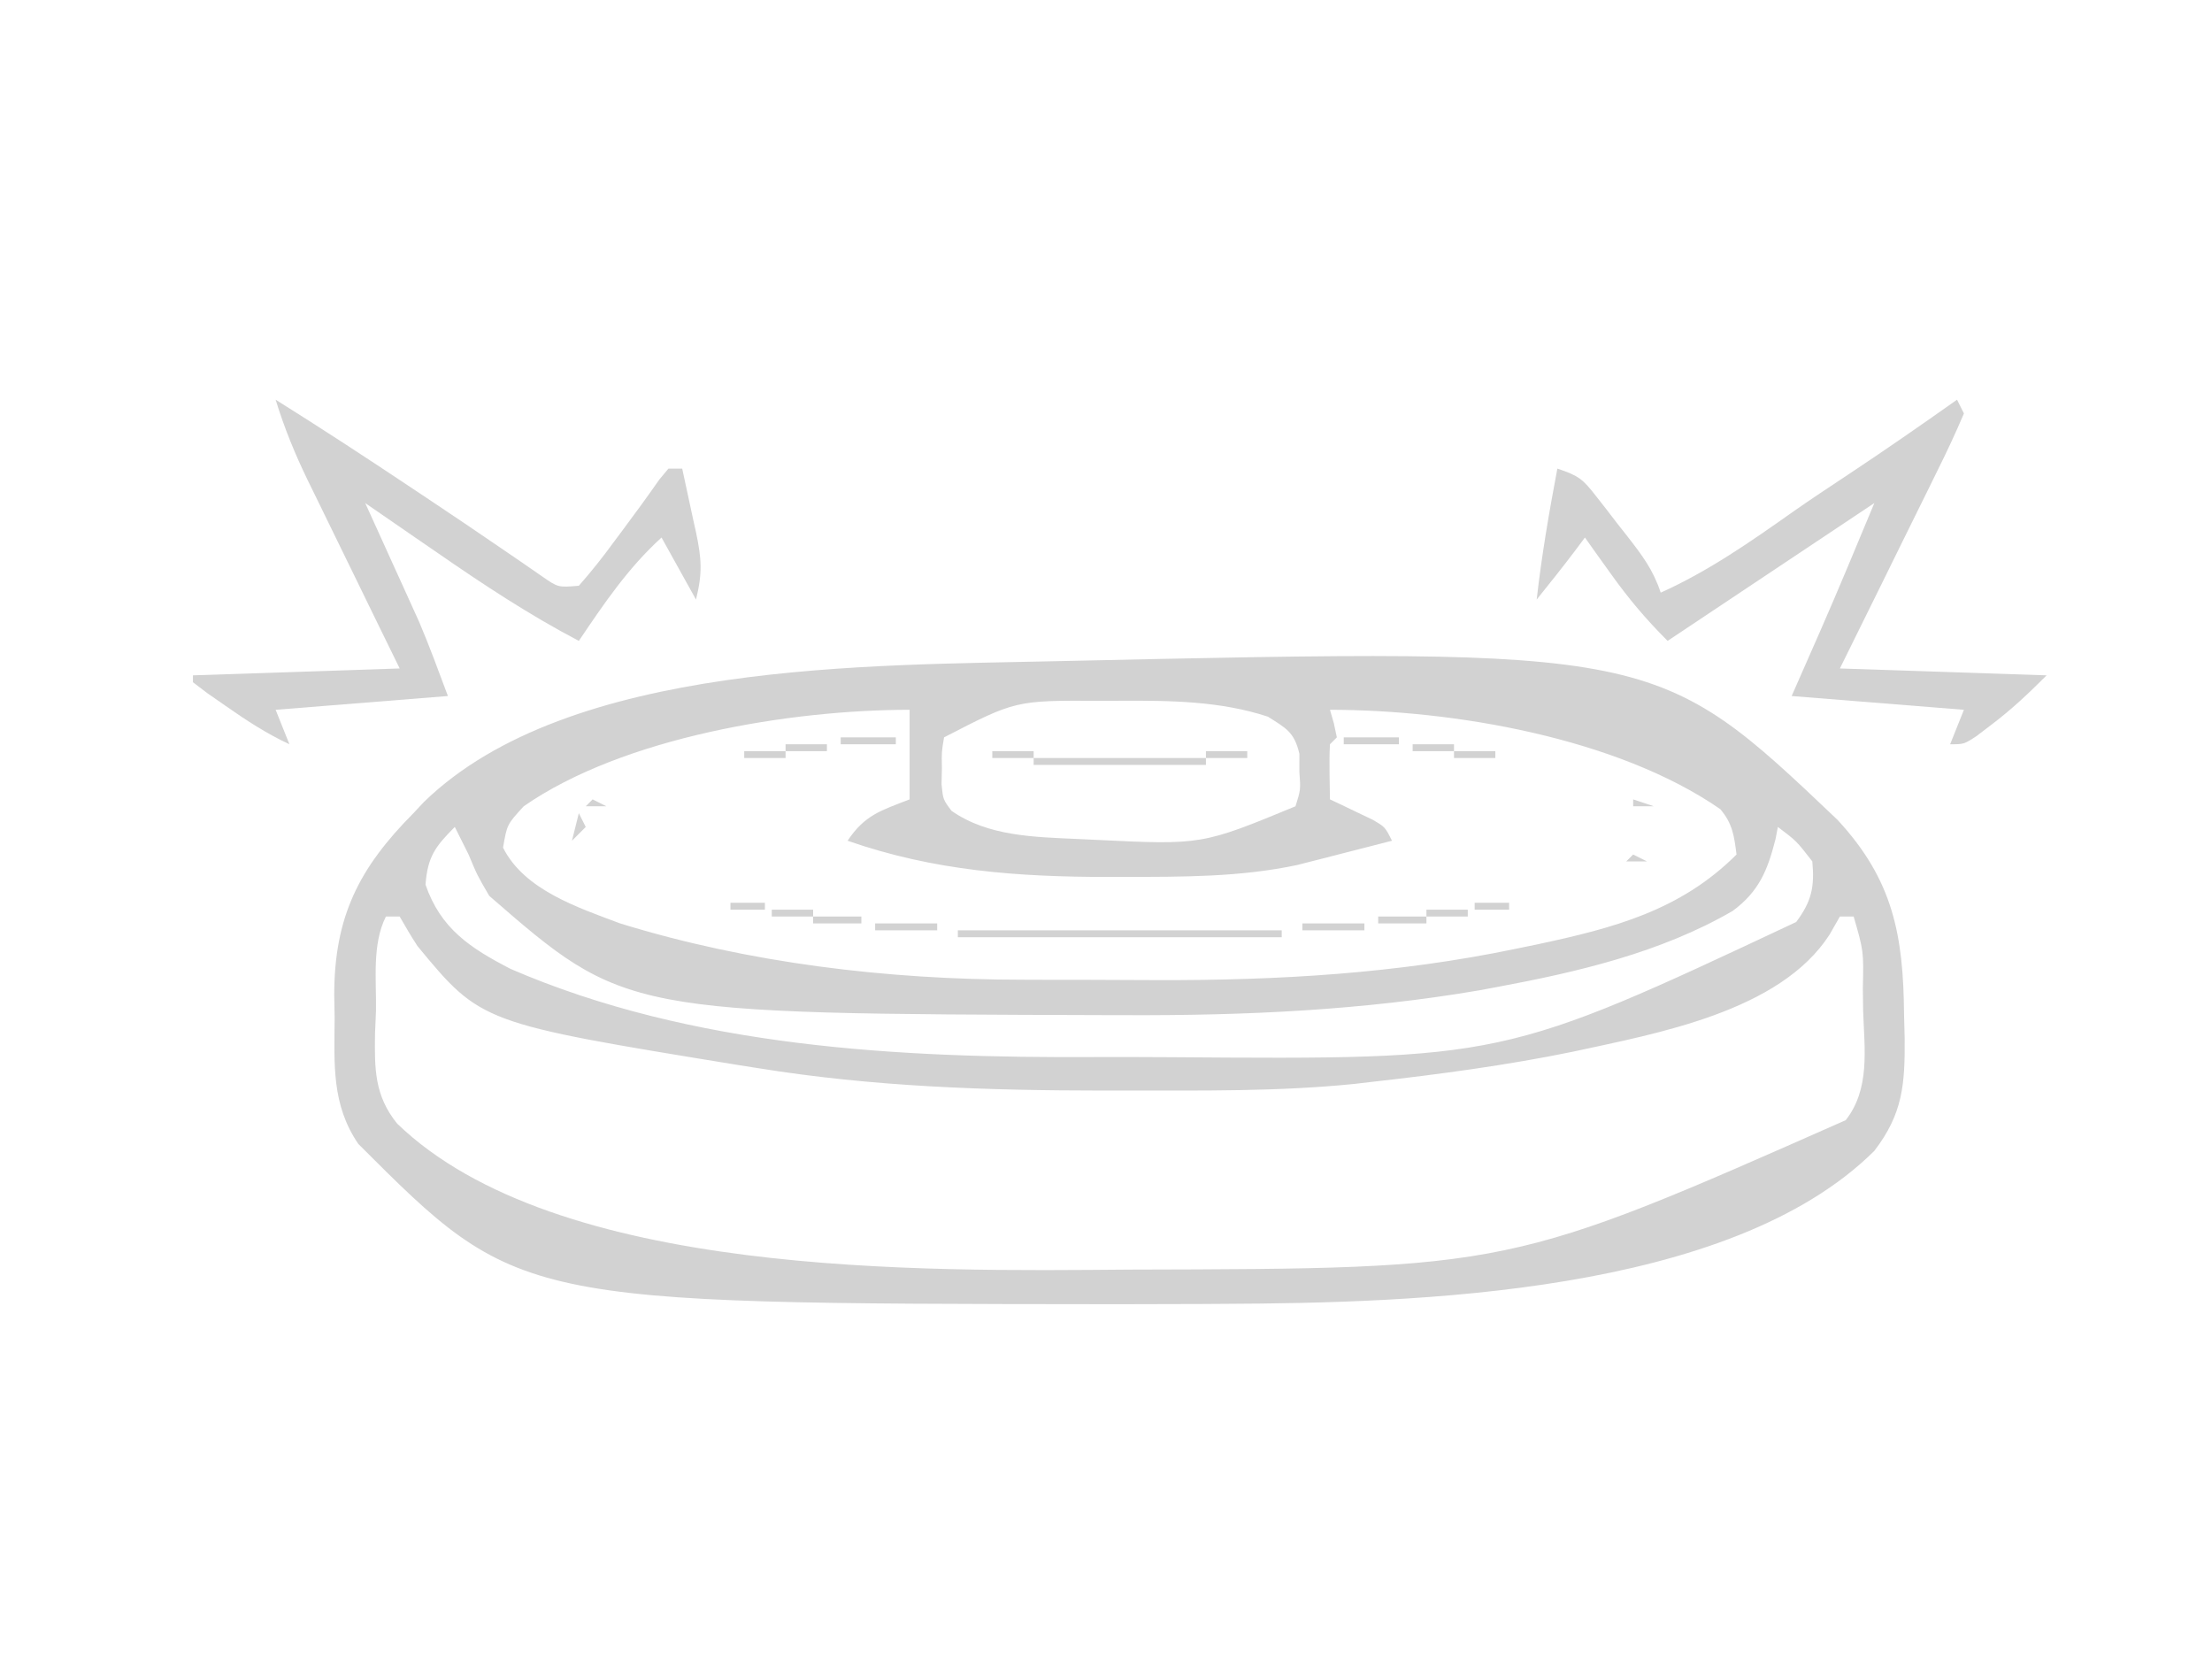 <?xml version="1.0" encoding="UTF-8"?>
<svg version="1.1" xmlns="http://www.w3.org/2000/svg" width="321" height="243">
<path d="M0 0 C86.829 -1.908 86.829 -1.908 113.036 23 C121.138 31.728 122.625 39.751 122.723 51.312 C122.752 52.432 122.781 53.552 122.811 54.707 C122.863 61.415 122.543 65.68 118.411 71.062 C97.425 91.925 51.641 93.142 23.981 93.265 C22.92 93.272 21.86 93.279 20.767 93.286 C17.357 93.304 13.946 93.31 10.536 93.312 C9.37 93.313 8.205 93.313 7.004 93.314 C-78.416 93.235 -78.416 93.235 -101.589 70.062 C-105.503 64.332 -105.07 58.429 -105.027 51.75 C-105.047 50.66 -105.067 49.57 -105.087 48.447 C-105.081 37.084 -101.495 30.018 -93.589 22.062 C-92.839 21.26 -92.839 21.26 -92.074 20.441 C-71.012 -0.035 -27.124 0.65 0 0 Z M-16.589 11.062 C-16.946 13.166 -16.946 13.166 -16.902 15.5 C-16.919 16.282 -16.935 17.064 -16.953 17.871 C-16.737 20.078 -16.737 20.078 -15.507 21.722 C-10.178 25.445 -3.434 25.522 2.848 25.812 C3.718 25.853 4.589 25.894 5.485 25.936 C20.818 26.676 20.818 26.676 34.411 21.062 C35.162 18.673 35.162 18.673 34.973 16.062 C34.974 15.196 34.976 14.33 34.977 13.437 C34.23 10.306 33.091 9.761 30.411 8.062 C23.523 5.787 16.22 5.71 9.036 5.75 C8.03 5.752 7.024 5.755 5.988 5.758 C-6.211 5.697 -6.211 5.697 -16.589 11.062 Z M-77.589 21.062 C-80.009 23.702 -80.009 23.702 -80.589 27.062 C-77.509 33.223 -69.671 35.772 -63.589 38.062 C-44.871 43.837 -24.818 46.208 -5.281 46.23 C-3.711 46.235 -3.711 46.235 -2.109 46.24 C0.096 46.245 2.3 46.247 4.504 46.247 C7.808 46.249 11.112 46.268 14.417 46.287 C31.964 46.335 49.133 45.331 66.348 41.75 C67.404 41.532 68.459 41.315 69.547 41.091 C80.526 38.741 90.265 36.208 98.411 28.062 C98.071 25.375 97.836 23.558 96.047 21.472 C81.057 11.108 57.256 7.062 39.411 7.062 C39.596 7.701 39.782 8.341 39.973 9 C40.19 10.02 40.19 10.02 40.411 11.062 C40.081 11.392 39.751 11.722 39.411 12.062 C39.339 13.414 39.327 14.77 39.348 16.125 C39.369 17.424 39.389 18.723 39.411 20.062 C39.977 20.328 40.542 20.593 41.125 20.867 C41.859 21.22 42.592 21.573 43.348 21.937 C44.079 22.285 44.81 22.633 45.563 22.992 C47.411 24.062 47.411 24.062 48.411 26.062 C45.891 26.712 43.37 27.357 40.848 28 C40.144 28.182 39.439 28.364 38.713 28.552 C38.014 28.729 37.315 28.907 36.594 29.089 C35.644 29.333 35.644 29.333 34.674 29.581 C26.339 31.352 18.008 31.302 9.536 31.312 C8.428 31.315 8.428 31.315 7.298 31.317 C-5.864 31.319 -18.057 30.436 -30.589 26.062 C-28.083 22.302 -25.724 21.67 -21.589 20.062 C-21.589 18.783 -21.589 17.505 -21.589 16.187 C-21.589 13.145 -21.589 10.104 -21.589 7.062 C-38.768 7.062 -63.091 10.985 -77.589 21.062 Z M-87.589 24.062 C-90.418 26.891 -91.54 28.392 -91.839 32.437 C-89.64 38.814 -85.37 41.626 -79.496 44.66 C-53.113 56.071 -23.039 57.603 5.297 57.453 C8.909 57.437 12.521 57.453 16.133 57.472 C64.577 57.829 64.577 57.829 107.071 37.855 C109.313 34.855 109.753 32.758 109.411 29.062 C107.119 26.102 107.119 26.102 104.411 24.062 C104.298 24.642 104.186 25.222 104.071 25.82 C102.93 30.336 101.661 33.446 97.848 36.25 C87.415 42.305 75.287 45.13 63.536 47.312 C62.319 47.538 62.319 47.538 61.078 47.77 C44.101 50.671 27.103 51.44 9.911 51.375 C8.409 51.372 8.409 51.372 6.876 51.369 C-62.905 51.156 -62.905 51.156 -82.589 34.062 C-84.339 31.062 -84.339 31.062 -85.589 28.062 C-86.177 26.886 -86.177 26.886 -86.777 25.687 C-87.045 25.151 -87.313 24.615 -87.589 24.062 Z M-97.589 37.062 C-99.628 41.139 -98.95 46.268 -99.027 50.75 C-99.073 51.827 -99.118 52.904 -99.166 54.013 C-99.238 59.14 -99.27 63.008 -95.957 67.109 C-72.839 89.431 -19.805 88.534 10.357 88.296 C65.538 88.162 65.538 88.162 114.262 66.609 C117.821 62.039 116.975 56.312 116.786 50.812 C116.771 49.711 116.757 48.61 116.743 47.476 C116.864 42.098 116.864 42.098 115.411 37.062 C114.751 37.062 114.091 37.062 113.411 37.062 C112.668 38.361 112.668 38.361 111.911 39.687 C104.702 50.868 86.879 54.017 74.66 56.677 C64.997 58.655 55.21 59.967 45.411 61.062 C44.583 61.159 43.756 61.256 42.904 61.356 C31.949 62.465 20.909 62.305 9.911 62.312 C8.273 62.314 8.273 62.314 6.602 62.315 C-10.322 62.305 -26.852 61.771 -43.589 59.062 C-44.508 58.917 -45.427 58.773 -46.373 58.624 C-83.766 52.528 -83.766 52.528 -93.003 41.351 C-93.916 39.953 -94.761 38.511 -95.589 37.062 C-96.249 37.062 -96.909 37.062 -97.589 37.062 Z " fill="#D2D2D2" transform="translate(153.589,95.938)"/>
<path d="M0 0 C6.72 4.204 13.345 8.537 19.938 12.938 C21.097 13.71 21.097 13.71 22.279 14.498 C25.772 16.83 29.258 19.17 32.719 21.551 C33.781 22.277 34.843 23.002 35.938 23.75 C36.854 24.384 37.771 25.018 38.715 25.672 C40.992 27.251 40.992 27.251 44 27 C45.798 24.954 47.403 22.944 49 20.75 C49.438 20.163 49.877 19.577 50.328 18.973 C52.15 16.53 53.945 14.078 55.688 11.578 C56.121 11.057 56.554 10.537 57 10 C57.66 10 58.32 10 59 10 C59.532 12.415 60.051 14.831 60.562 17.25 C60.714 17.932 60.865 18.614 61.021 19.316 C61.811 23.101 61.958 25.166 61 29 C59.35 26.03 57.7 23.06 56 20 C51.149 24.41 47.652 29.58 44 35 C36.793 31.221 30.125 26.813 23.438 22.188 C22.429 21.495 21.42 20.802 20.381 20.088 C17.918 18.395 15.458 16.699 13 15 C13.257 15.564 13.514 16.128 13.779 16.709 C14.959 19.305 16.136 21.902 17.312 24.5 C17.717 25.387 18.121 26.274 18.537 27.188 C18.933 28.064 19.33 28.941 19.738 29.844 C20.1 30.64 20.461 31.436 20.833 32.256 C22.336 35.791 23.651 39.403 25 43 C12.625 43.99 12.625 43.99 0 45 C0.66 46.65 1.32 48.3 2 50 C-1.327 48.453 -4.247 46.54 -7.25 44.438 C-8.142 43.817 -9.034 43.197 -9.953 42.559 C-10.629 42.044 -11.304 41.53 -12 41 C-12 40.67 -12 40.34 -12 40 C2.85 39.505 2.85 39.505 18 39 C16.302 35.531 16.302 35.531 14.57 31.992 C13.471 29.739 12.372 27.485 11.274 25.23 C10.513 23.67 9.751 22.111 8.987 20.552 C7.886 18.304 6.79 16.055 5.695 13.805 C5.356 13.114 5.016 12.423 4.666 11.711 C2.805 7.874 1.252 4.09 0 0 Z " fill="#D2D2D2" transform="translate(40,58)"/>
<path d="M0 0 C0.495 0.99 0.495 0.99 1 2 C-0.201 4.828 -1.469 7.544 -2.84 10.289 C-3.441 11.517 -3.441 11.517 -4.055 12.769 C-5.342 15.391 -6.639 18.008 -7.938 20.625 C-8.81 22.398 -9.682 24.172 -10.553 25.945 C-12.692 30.302 -14.846 34.65 -17 39 C-2.15 39.495 -2.15 39.495 13 40 C10.289 42.711 7.889 44.981 4.875 47.25 C4.192 47.771 3.509 48.292 2.805 48.828 C1 50 1 50 -1 50 C-0.34 48.35 0.32 46.7 1 45 C-7.25 44.34 -15.5 43.68 -24 43 C-20.812 35.75 -20.812 35.75 -19.843 33.55 C-17.145 27.397 -14.586 21.205 -12 15 C-21.9 21.6 -31.8 28.2 -42 35 C-45.191 31.809 -47.652 28.887 -50.25 25.25 C-50.956 24.265 -51.663 23.28 -52.391 22.266 C-52.922 21.518 -53.453 20.77 -54 20 C-54.45 20.603 -54.9 21.207 -55.363 21.828 C-57.195 24.258 -59.091 26.63 -61 29 C-60.276 22.608 -59.197 16.32 -58 10 C-54.829 11.057 -54.296 11.543 -52.336 14.055 C-51.854 14.67 -51.372 15.284 -50.875 15.918 C-50.38 16.564 -49.885 17.21 -49.375 17.875 C-48.872 18.513 -48.37 19.151 -47.852 19.809 C-45.697 22.583 -44.123 24.63 -43 28 C-35.996 24.841 -29.925 20.583 -23.671 16.167 C-21.081 14.358 -18.447 12.618 -15.812 10.875 C-10.478 7.338 -5.224 3.698 0 0 Z " fill="#D2D2D2" transform="translate(284,58)"/>
<path d="M0 0 C15.51 0 31.02 0 47 0 C47 0.33 47 0.66 47 1 C31.49 1 15.98 1 0 1 C0 0.67 0 0.34 0 0 Z " fill="#D2D2D2" transform="translate(139,135)"/>
<path d="M0 0 C8.25 0 16.5 0 25 0 C25 0.33 25 0.66 25 1 C16.75 1 8.5 1 0 1 C0 0.67 0 0.34 0 0 Z " fill="#D2D2D2" transform="translate(150,110)"/>
<path d="M0 0 C2.97 0 5.94 0 9 0 C9 0.33 9 0.66 9 1 C6.03 1 3.06 1 0 1 C0 0.67 0 0.34 0 0 Z " fill="#D2D2D2" transform="translate(189,134)"/>
<path d="M0 0 C2.97 0 5.94 0 9 0 C9 0.33 9 0.66 9 1 C6.03 1 3.06 1 0 1 C0 0.67 0 0.34 0 0 Z " fill="#D2D2D2" transform="translate(127,134)"/>
<path d="M0 0 C2.64 0 5.28 0 8 0 C8 0.33 8 0.66 8 1 C5.36 1 2.72 1 0 1 C0 0.67 0 0.34 0 0 Z " fill="#D2D2D2" transform="translate(195,107)"/>
<path d="M0 0 C2.64 0 5.28 0 8 0 C8 0.33 8 0.66 8 1 C5.36 1 2.72 1 0 1 C0 0.67 0 0.34 0 0 Z " fill="#D2D2D2" transform="translate(122,107)"/>
<path d="M0 0 C2.31 0 4.62 0 7 0 C7 0.33 7 0.66 7 1 C4.69 1 2.38 1 0 1 C0 0.67 0 0.34 0 0 Z " fill="#D2D2D2" transform="translate(200,133)"/>
<path d="M0 0 C2.31 0 4.62 0 7 0 C7 0.33 7 0.66 7 1 C4.69 1 2.38 1 0 1 C0 0.67 0 0.34 0 0 Z " fill="#D2D2D2" transform="translate(118,133)"/>
<path d="M0 0 C1.98 0 3.96 0 6 0 C6 0.33 6 0.66 6 1 C4.02 1 2.04 1 0 1 C0 0.67 0 0.34 0 0 Z " fill="#D2D2D2" transform="translate(207,132)"/>
<path d="M0 0 C1.98 0 3.96 0 6 0 C6 0.33 6 0.66 6 1 C4.02 1 2.04 1 0 1 C0 0.67 0 0.34 0 0 Z " fill="#D2D2D2" transform="translate(112,132)"/>
<path d="M0 0 C1.98 0 3.96 0 6 0 C6 0.33 6 0.66 6 1 C4.02 1 2.04 1 0 1 C0 0.67 0 0.34 0 0 Z " fill="#D2D2D2" transform="translate(211,109)"/>
<path d="M0 0 C1.98 0 3.96 0 6 0 C6 0.33 6 0.66 6 1 C4.02 1 2.04 1 0 1 C0 0.67 0 0.34 0 0 Z " fill="#D2D2D2" transform="translate(175,109)"/>
<path d="M0 0 C1.98 0 3.96 0 6 0 C6 0.33 6 0.66 6 1 C4.02 1 2.04 1 0 1 C0 0.67 0 0.34 0 0 Z " fill="#D2D2D2" transform="translate(144,109)"/>
<path d="M0 0 C1.98 0 3.96 0 6 0 C6 0.33 6 0.66 6 1 C4.02 1 2.04 1 0 1 C0 0.67 0 0.34 0 0 Z " fill="#D2D2D2" transform="translate(108,109)"/>
<path d="M0 0 C1.98 0 3.96 0 6 0 C6 0.33 6 0.66 6 1 C4.02 1 2.04 1 0 1 C0 0.67 0 0.34 0 0 Z " fill="#D2D2D2" transform="translate(205,108)"/>
<path d="M0 0 C1.98 0 3.96 0 6 0 C6 0.33 6 0.66 6 1 C4.02 1 2.04 1 0 1 C0 0.67 0 0.34 0 0 Z " fill="#D2D2D2" transform="translate(114,108)"/>
<path d="M0 0 C1.65 0 3.3 0 5 0 C5 0.33 5 0.66 5 1 C3.35 1 1.7 1 0 1 C0 0.67 0 0.34 0 0 Z " fill="#D2D2D2" transform="translate(214,131)"/>
<path d="M0 0 C1.65 0 3.3 0 5 0 C5 0.33 5 0.66 5 1 C3.35 1 1.7 1 0 1 C0 0.67 0 0.34 0 0 Z " fill="#D2D2D2" transform="translate(106,131)"/>
<path d="M0 0 C0.33 0.66 0.66 1.32 1 2 C0.34 2.66 -0.32 3.32 -1 4 C-0.67 2.68 -0.34 1.36 0 0 Z " fill="#D2D2D2" transform="translate(84,118)"/>
<path d="M0 0 C4 1 4 1 4 1 Z " fill="#D2D2D2" transform="translate(219,130)"/>
<path d="M0 0 C4 1 4 1 4 1 Z " fill="#D2D2D2" transform="translate(102,130)"/>
<path d="M0 0 C4 1 4 1 4 1 Z " fill="#D2D2D2" transform="translate(223,129)"/>
<path d="M0 0 C4 1 4 1 4 1 Z " fill="#D2D2D2" transform="translate(98,129)"/>
<path d="M0 0 C0.66 0.33 1.32 0.66 2 1 C1.01 1 0.02 1 -1 1 C-0.67 0.67 -0.34 0.34 0 0 Z " fill="#D2D2D2" transform="translate(237,124)"/>
<path d="M0 0 C0.99 0.33 1.98 0.66 3 1 C2.01 1 1.02 1 0 1 C0 0.67 0 0.34 0 0 Z " fill="#D2D2D2" transform="translate(237,116)"/>
<path d="M0 0 C0.66 0.33 1.32 0.66 2 1 C1.01 1 0.02 1 -1 1 C-0.67 0.67 -0.34 0.34 0 0 Z " fill="#D2D2D2" transform="translate(86,116)"/>
<path d="M0 0 C4 1 4 1 4 1 Z " fill="#D2D2D2" transform="translate(222,111)"/>
<path d="M0 0 C4 1 4 1 4 1 Z " fill="#D2D2D2" transform="translate(99,111)"/>
<path d="M0 0 C4 1 4 1 4 1 Z " fill="#D2D2D2" transform="translate(217,110)"/>
<path d="M0 0 C4 1 4 1 4 1 Z " fill="#D2D2D2" transform="translate(104,110)"/>
<path d="M0 0 C3 1 3 1 3 1 Z " fill="#D2D2D2" transform="translate(227,128)"/>
<path d="M0 0 C3 1 3 1 3 1 Z " fill="#D2D2D2" transform="translate(95,128)"/>
<path d="M0 0 C3 1 3 1 3 1 Z " fill="#D2D2D2" transform="translate(233,126)"/>
<path d="" fill="#D2D2D2" transform="translate(0,0)"/>
<path d="M0 0 C3 1 3 1 3 1 Z " fill="#D2D2D2" transform="translate(232,114)"/>
<path d="M0 0 C3 1 3 1 3 1 Z " fill="#D2D2D2" transform="translate(90,114)"/>
<path d="M0 0 C3 1 3 1 3 1 Z " fill="#D2D2D2" transform="translate(229,113)"/>
<path d="M0 0 C3 1 3 1 3 1 Z " fill="#D2D2D2" transform="translate(93,113)"/>
<path d="M0 0 C3 1 3 1 3 1 Z " fill="#D2D2D2" transform="translate(226,112)"/>
<path d="M0 0 C3 1 3 1 3 1 Z " fill="#D2D2D2" transform="translate(96,112)"/>
<path d="M0 0 C2 1 2 1 2 1 Z " fill="#D2D2D2" transform="translate(231,127)"/>
<path d="M0 0 C2 1 2 1 2 1 Z " fill="#D2D2D2" transform="translate(92,127)"/>
<path d="M0 0 C2 1 2 1 2 1 Z " fill="#D2D2D2" transform="translate(90,126)"/>
<path d="M0 0 C2 1 2 1 2 1 Z " fill="#D2D2D2" transform="translate(88,125)"/>
<path d="M0 0 C2 1 2 1 2 1 Z " fill="#D2D2D2" transform="translate(86,124)"/>
<path d="M0 0 C2 1 2 1 2 1 Z " fill="#D2D2D2" transform="translate(235,115)"/>
<path d="M0 0 C2 1 2 1 2 1 Z " fill="#D2D2D2" transform="translate(88,115)"/>
<path d="" fill="#D2D2D2" transform="translate(0,0)"/>
<path d="" fill="#D2D2D2" transform="translate(0,0)"/>
<path d="" fill="#D2D2D2" transform="translate(0,0)"/>
<path d="" fill="#D2D2D2" transform="translate(0,0)"/>
<path d="" fill="#D2D2D2" transform="translate(0,0)"/>
<path d="" fill="#D2D2D2" transform="translate(0,0)"/>
<path d="" fill="#D2D2D2" transform="translate(0,0)"/>
<path d="" fill="#D2D2D2" transform="translate(0,0)"/>
<path d="" fill="#D2D2D2" transform="translate(0,0)"/>
<path d="" fill="#D2D2D2" transform="translate(0,0)"/>
<path d="" fill="#D2D2D2" transform="translate(0,0)"/>
<path d="" fill="#D2D2D2" transform="translate(0,0)"/>
</svg>
